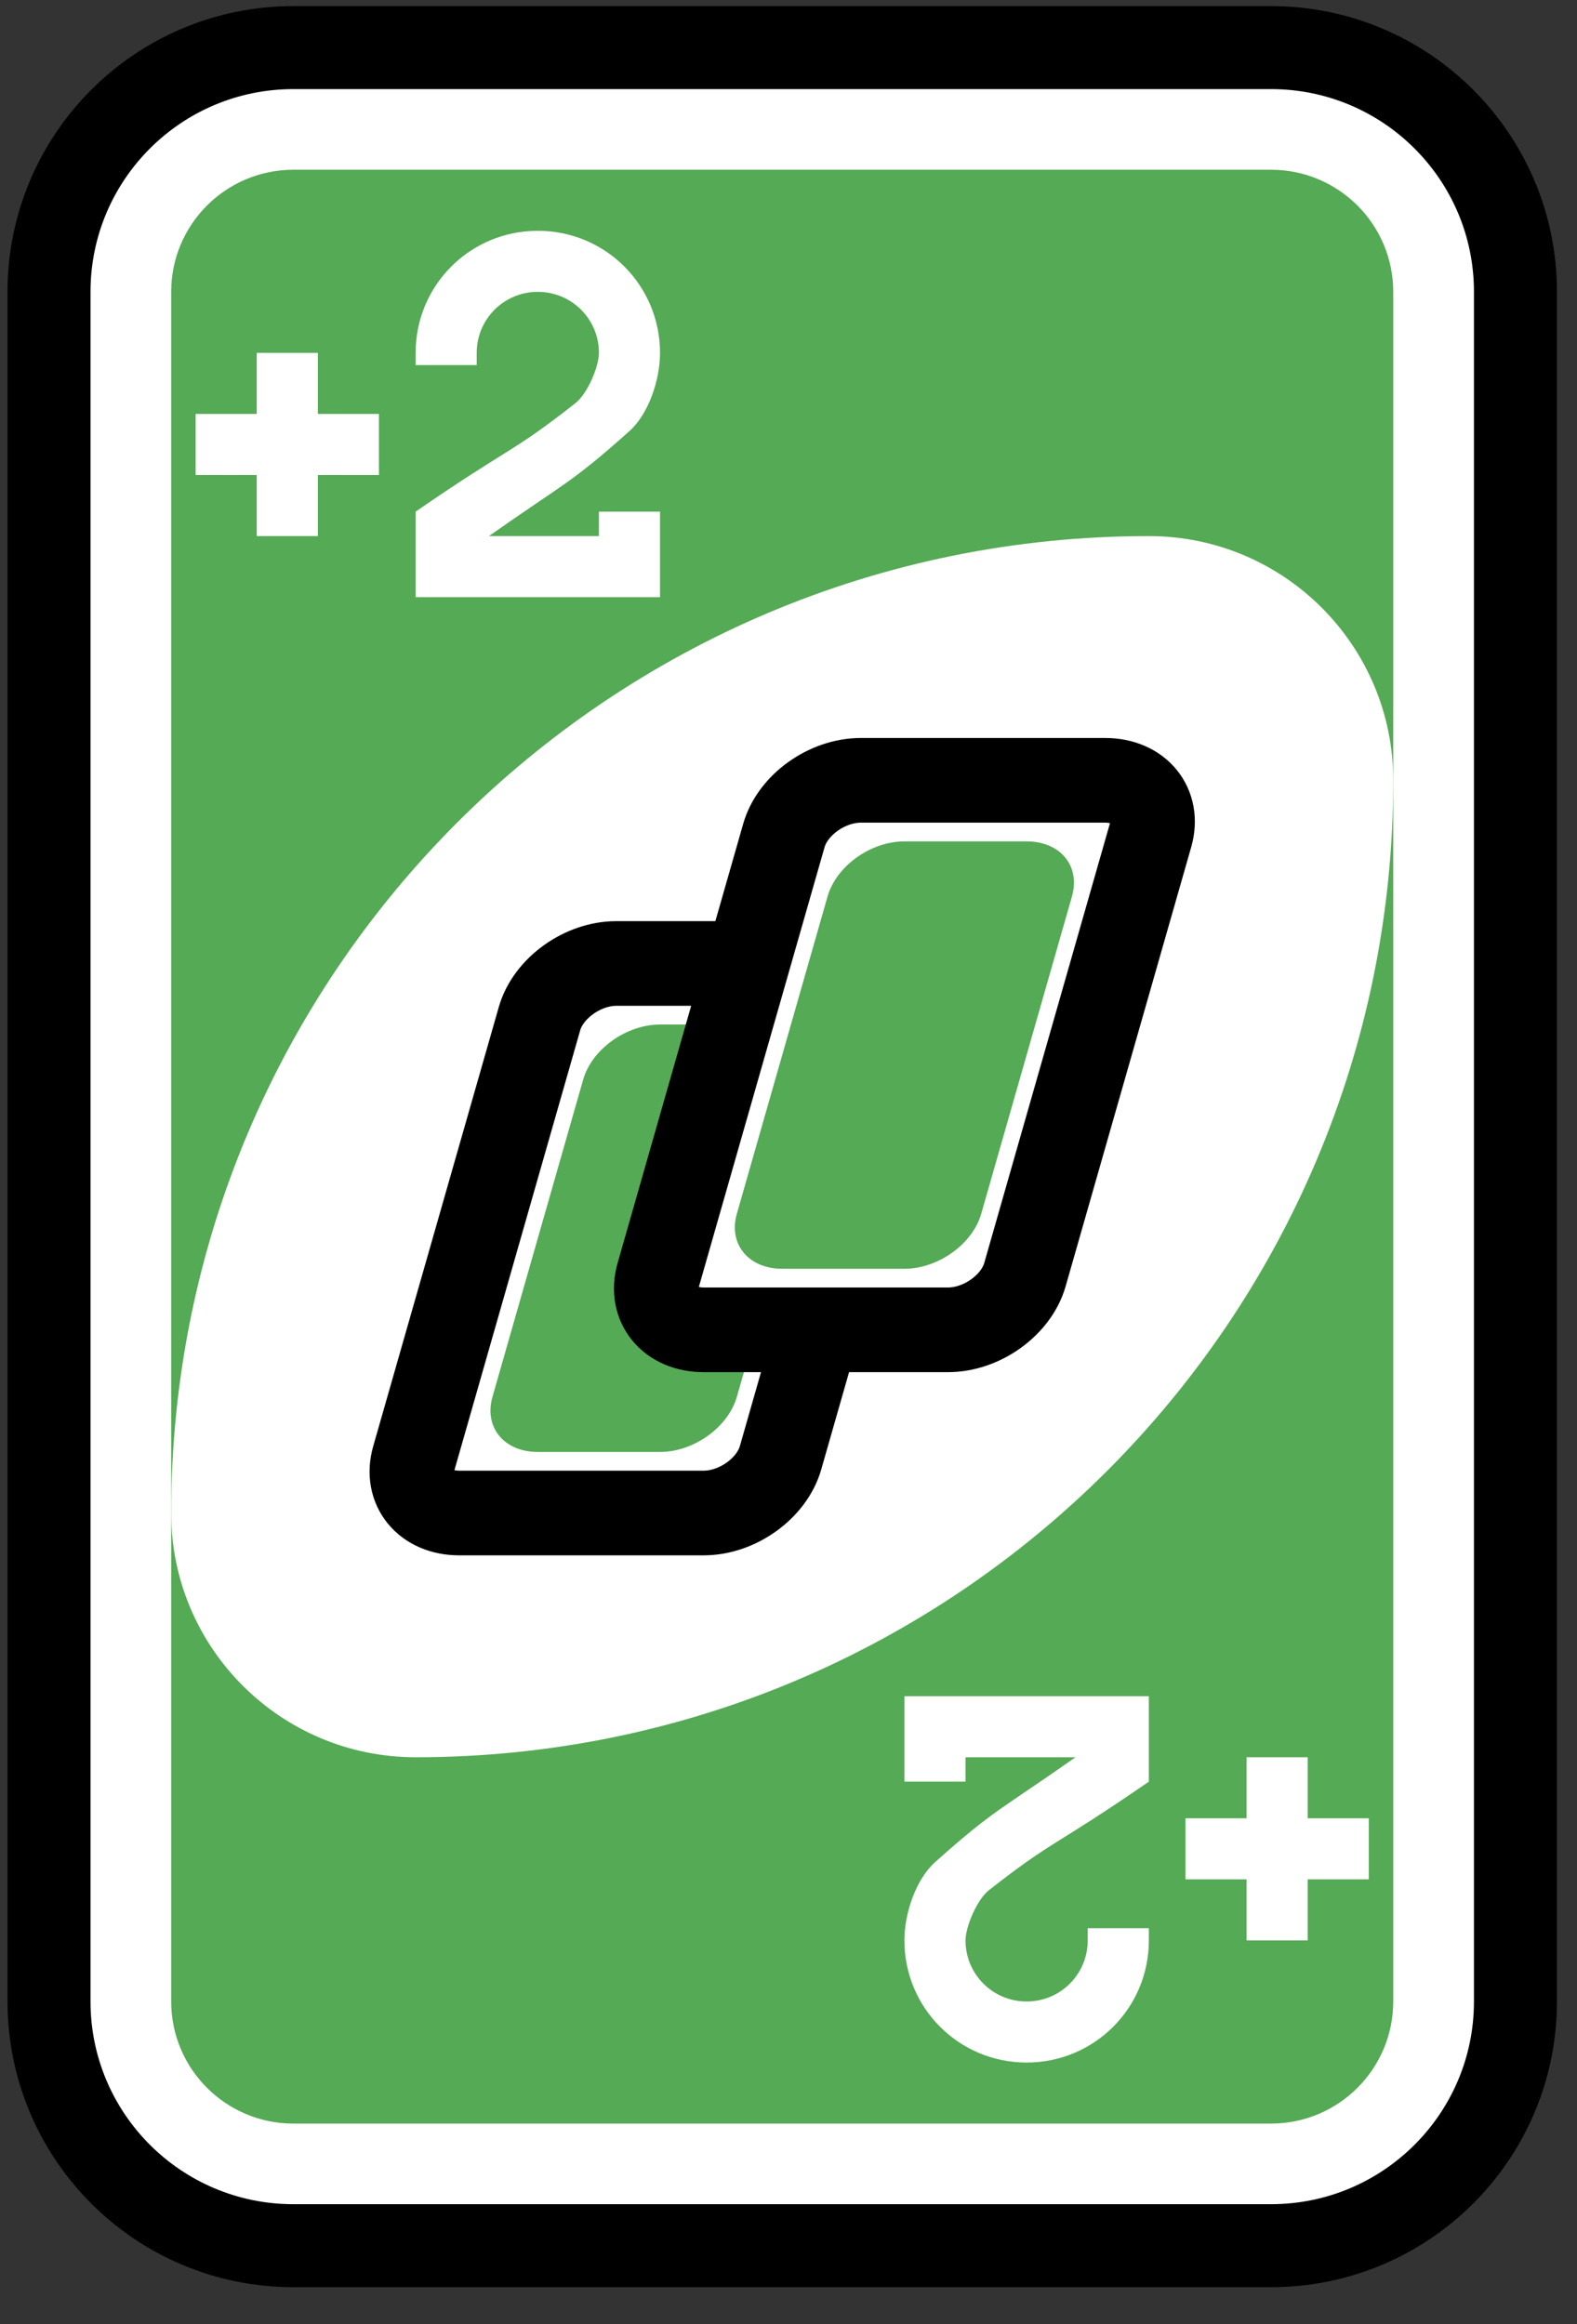 <svg width="38" height="56" viewBox="0 0 38 56" fill="none" xmlns="http://www.w3.org/2000/svg">
<rect x="0" y="0" width="38" height="56" fill="#333333" stroke="none"/>
<path d="M30.627 1.147H7.07C3.817 1.147 1.181 3.782 1.181 7.032V48.225C1.181 51.476 3.817 54.11 7.07 54.11H30.627C33.88 54.11 36.517 51.476 36.517 48.225V7.032C36.517 3.782 33.88 1.147 30.627 1.147Z" fill="white" stroke="black" stroke-width="2"/>
<path d="M30.627 4.09H7.07C5.444 4.09 4.125 5.407 4.125 7.032V48.225C4.125 49.851 5.444 51.168 7.07 51.168H30.627C32.254 51.168 33.572 49.851 33.572 48.225V7.032C33.572 5.407 32.254 4.09 30.627 4.09Z" fill="#55AA55"/>
<path fill-rule="evenodd" clip-rule="evenodd" d="M27.683 12.917C14.672 12.917 4.125 23.456 4.125 36.456C4.125 39.706 6.762 42.341 10.015 42.341C23.025 42.341 33.572 31.802 33.572 18.802C33.572 15.551 30.935 12.917 27.683 12.917Z" fill="white"/>
<path d="M20.742 23.215H14.852C14.039 23.215 13.21 23.81 13 24.544L9.974 35.127C9.764 35.861 10.253 36.456 11.066 36.456H16.956C17.769 36.456 18.598 35.861 18.808 35.127L21.834 24.544C22.044 23.81 21.555 23.215 20.742 23.215Z" fill="white" stroke="black" stroke-width="2.04"/>
<path d="M18.849 24.686H15.904C15.091 24.686 14.261 25.281 14.052 26.015L11.867 33.656C11.657 34.39 12.146 34.985 12.959 34.985H15.904C16.717 34.985 17.546 34.39 17.756 33.656L19.941 26.015C20.151 25.281 19.662 24.686 18.849 24.686Z" fill="#55AA55"/>
<path d="M26.631 18.802H20.742C19.928 18.802 19.099 19.396 18.889 20.13L15.863 30.714C15.653 31.448 16.142 32.042 16.956 32.042H22.845C23.658 32.042 24.487 31.448 24.697 30.714L27.723 20.13C27.933 19.396 27.444 18.802 26.631 18.802Z" fill="white" stroke="black" stroke-width="2.04"/>
<path d="M24.738 20.273H21.793C20.98 20.273 20.151 20.867 19.941 21.601L17.756 29.243C17.546 29.976 18.035 30.571 18.849 30.571H21.793C22.606 30.571 23.436 29.976 23.645 29.243L25.83 21.601C26.04 20.867 25.551 20.273 24.738 20.273Z" fill="#55AA55"/>
<path fill-rule="evenodd" clip-rule="evenodd" d="M6.186 8.503V9.974H4.714V11.445H6.186V12.917H7.659V11.445H9.131V9.974H7.659V8.503H6.186Z" fill="white"/>
<path d="M12.959 5.561C11.328 5.561 10.015 6.873 10.015 8.503V8.797H11.487V8.503C11.487 7.688 12.144 7.032 12.959 7.032C13.775 7.032 14.432 7.688 14.432 8.503C14.432 8.835 14.156 9.486 13.868 9.712C12.306 10.941 12.323 10.738 10.015 12.328V14.388H12.959H15.904V12.917V12.328H14.432V12.917H12.959H11.781C13.604 11.634 13.737 11.665 15.166 10.388C15.623 9.979 15.904 9.167 15.904 8.503C15.904 6.873 14.591 5.561 12.959 5.561Z" fill="white"/>
<path fill-rule="evenodd" clip-rule="evenodd" d="M31.511 46.754V45.283H32.983V43.812H31.511V42.341H30.038V43.812H28.566V45.283H30.038V46.754H31.511Z" fill="white"/>
<path d="M24.738 49.697C26.369 49.697 27.683 48.385 27.683 46.754V46.46H26.21V46.754C26.21 47.569 25.554 48.226 24.738 48.226C23.922 48.226 23.266 47.569 23.266 46.754C23.266 46.423 23.541 45.772 23.829 45.545C25.391 44.317 25.374 44.52 27.683 42.929V40.87H24.738H21.793V42.341V42.929H23.266V42.341H24.738H25.916C24.093 43.623 23.96 43.592 22.532 44.869C22.074 45.279 21.793 46.091 21.793 46.754C21.793 48.385 23.107 49.697 24.738 49.697Z" fill="white"/>
</svg>

